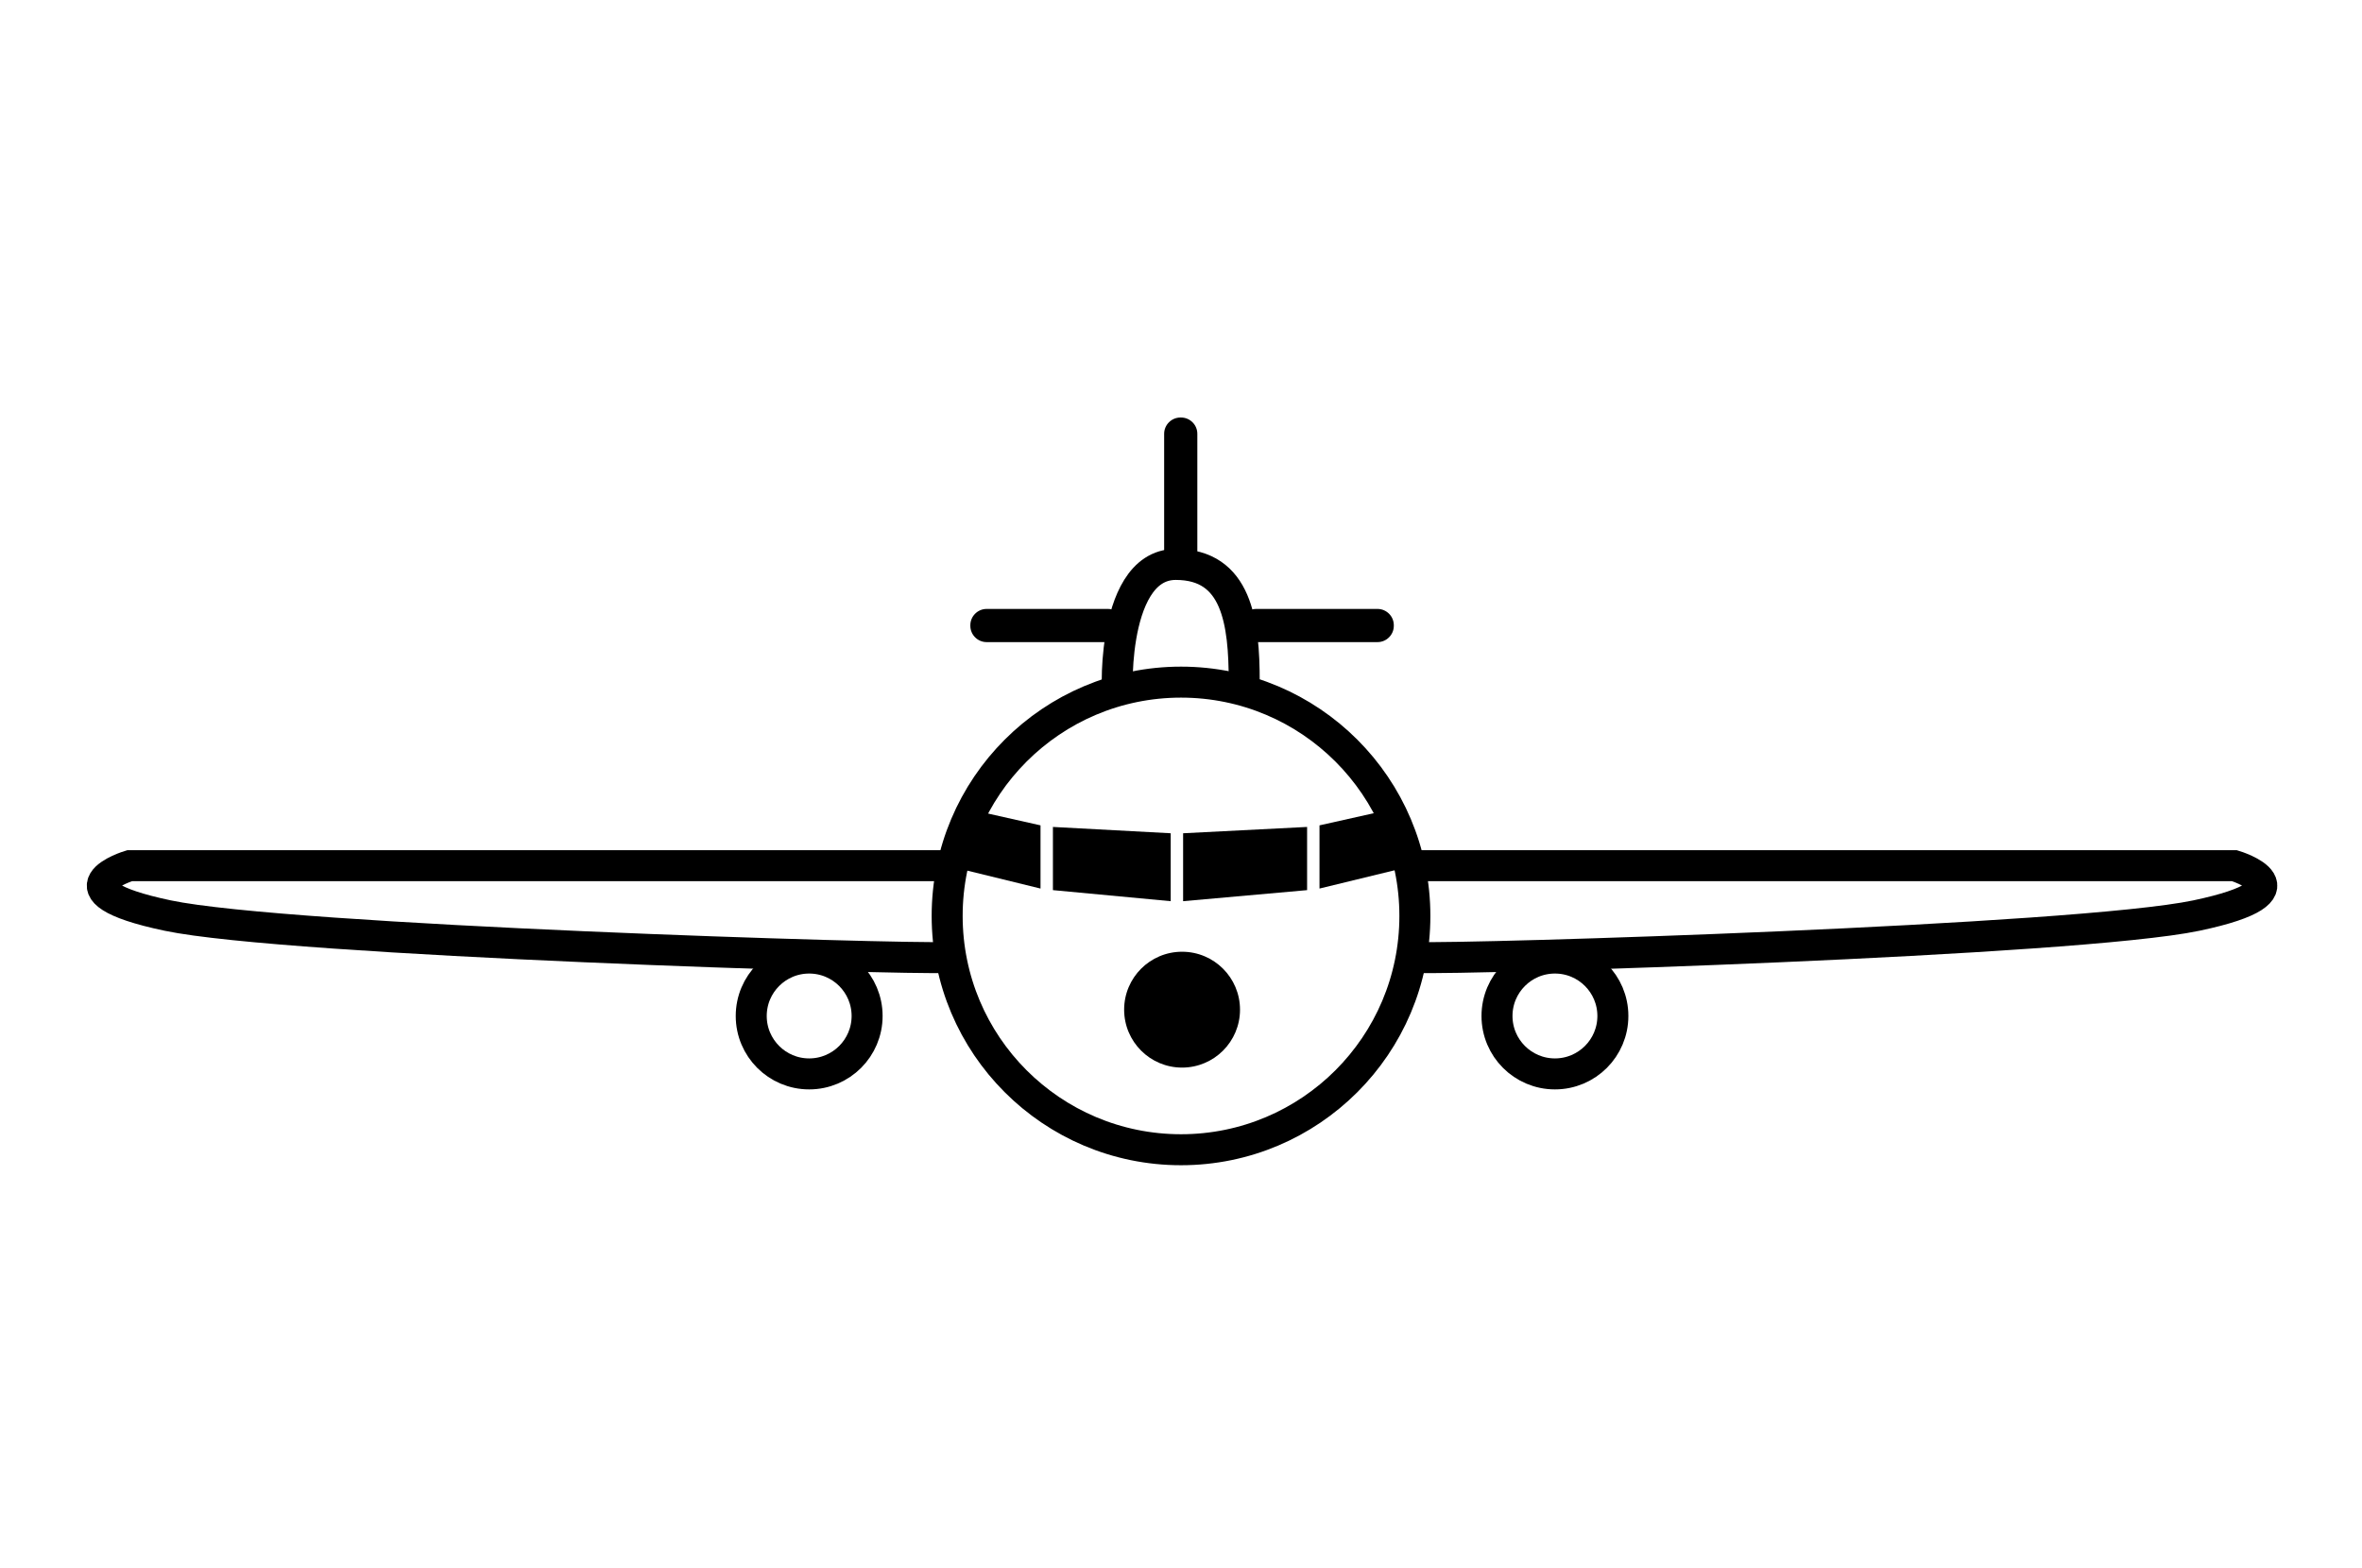 <?xml version="1.0" encoding="UTF-8" standalone="no"?>
<svg width="381px" height="253px" viewBox="0 0 381 253" version="1.1" xmlns="http://www.w3.org/2000/svg" xmlns:xlink="http://www.w3.org/1999/xlink" xmlns:sketch="http://www.bohemiancoding.com/sketch/ns">
    <!-- Generator: Sketch 3.4.3 (16618) - http://www.bohemiancoding.com/sketch -->
    <title>Plane</title>
    <desc>Created with Sketch.</desc>
    <defs></defs>
    <g id="Page-1" stroke="none" stroke-width="1" fill="none" fill-rule="evenodd" sketch:type="MSPage">
        <g id="Plane" sketch:type="MSArtboardGroup">
            <g id="Page-1" sketch:type="MSLayerGroup" transform="translate(16, 67)">
                <path d="M212.225,80.778 C212.225,101.611 195.336,118.5 174.503,118.5 C153.67,118.5 136.781,101.611 136.781,80.778 C136.781,59.945 153.67,43.056 174.503,43.056 C195.336,43.056 212.225,59.945 212.225,80.778 L212.225,80.778 Z" id="Stroke-1" stroke="#000000" stroke-width="5" sketch:type="MSShapeGroup"></path>
                <path d="M123.868,96.92 C123.868,102.081 119.683,106.266 114.522,106.266 C109.361,106.266 105.177,102.081 105.177,96.92 C105.177,91.759 109.361,87.574 114.522,87.574 C119.683,87.574 123.868,91.759 123.868,96.92 L123.868,96.92 Z" id="Stroke-3" stroke="#000000" stroke-width="5" sketch:type="MSShapeGroup"></path>
                <path d="M184.019,95.901 C184.019,101.062 179.835,105.247 174.673,105.247 C169.512,105.247 165.328,101.062 165.328,95.901 C165.328,90.74 169.512,86.555 174.673,86.555 C179.835,86.555 184.019,90.74 184.019,95.901" id="Fill-5" fill="#000000" sketch:type="MSShapeGroup"></path>
                <path d="M136.84,72.667 L4.925,72.667 C4.925,72.667 -8.329,76.638 11.042,80.716 C30.412,84.794 129.164,87.821 136.981,87.481" id="Stroke-7" stroke="#000000" stroke-width="5" sketch:type="MSShapeGroup"></path>
                <path d="M225.472,96.92 C225.472,102.081 229.656,106.266 234.818,106.266 C239.979,106.266 244.163,102.081 244.163,96.92 C244.163,91.759 239.979,87.574 234.818,87.574 C229.656,87.574 225.472,91.759 225.472,96.92 L225.472,96.92 Z" id="Stroke-9" stroke="#000000" stroke-width="5" sketch:type="MSShapeGroup"></path>
                <path d="M212.84,72.667 L344.416,72.667 C344.416,72.667 357.669,76.638 338.298,80.716 C318.928,84.794 220.346,87.821 212.529,87.481" id="Stroke-11" stroke="#000000" stroke-width="5" sketch:type="MSShapeGroup"></path>
                <path d="M164.308,43.26 C164.366,48.853 162.453,24.067 173.654,24.067 C183.523,24.067 184.703,33.349 184.698,43.056" id="Stroke-13" stroke="#000000" stroke-width="5" sketch:type="MSShapeGroup"></path>
                <path d="M162.703,36.599 L143.145,36.599 C141.701,36.599 140.52,35.418 140.52,33.974 L140.52,33.872 C140.52,32.428 141.701,31.247 143.145,31.247 L162.703,31.247 C164.147,31.247 165.328,32.428 165.328,33.872 L165.328,33.974 C165.328,35.418 164.147,36.599 162.703,36.599" id="Fill-15" fill="#000000" sketch:type="MSShapeGroup"></path>
                <path d="M206.202,36.599 L186.644,36.599 C185.2,36.599 184.019,35.418 184.019,33.974 L184.019,33.872 C184.019,32.428 185.2,31.247 186.644,31.247 L206.202,31.247 C207.646,31.247 208.827,32.428 208.827,33.872 L208.827,33.974 C208.827,35.418 207.646,36.599 206.202,36.599" id="Fill-17" fill="#000000" sketch:type="MSShapeGroup"></path>
                <path d="M171.782,22.547 L171.782,2.989 C171.782,1.545 172.963,0.364 174.407,0.364 L174.509,0.364 C175.953,0.364 177.134,1.545 177.134,2.989 L177.134,22.547 C177.134,23.991 175.953,25.172 174.509,25.172 L174.407,25.172 C172.963,25.172 171.782,23.991 171.782,22.547" id="Fill-19" fill="#000000" sketch:type="MSShapeGroup"></path>
                <path d="M153.84,66.42 L172.84,67.44 L172.84,78.399 L153.84,76.615 L153.84,66.42 Z" id="Fill-21" fill="#000000" sketch:type="MSShapeGroup"></path>
                <path d="M194.84,66.42 L174.84,67.44 L174.84,78.399 L194.84,76.615 L194.84,66.42 Z" id="Fill-23" fill="#000000" sketch:type="MSShapeGroup"></path>
                <path d="M196.84,66.165 L196.84,76.36 L211.495,72.792 L208.271,63.604 L196.84,66.165 Z" id="Fill-25" fill="#000000" sketch:type="MSShapeGroup"></path>
                <path d="M151.84,66.165 L151.84,76.36 L137.261,72.792 L140.447,63.604 L151.84,66.165 Z" id="Fill-27" fill="#000000" sketch:type="MSShapeGroup"></path>
            </g>
        </g>
    </g>
</svg>